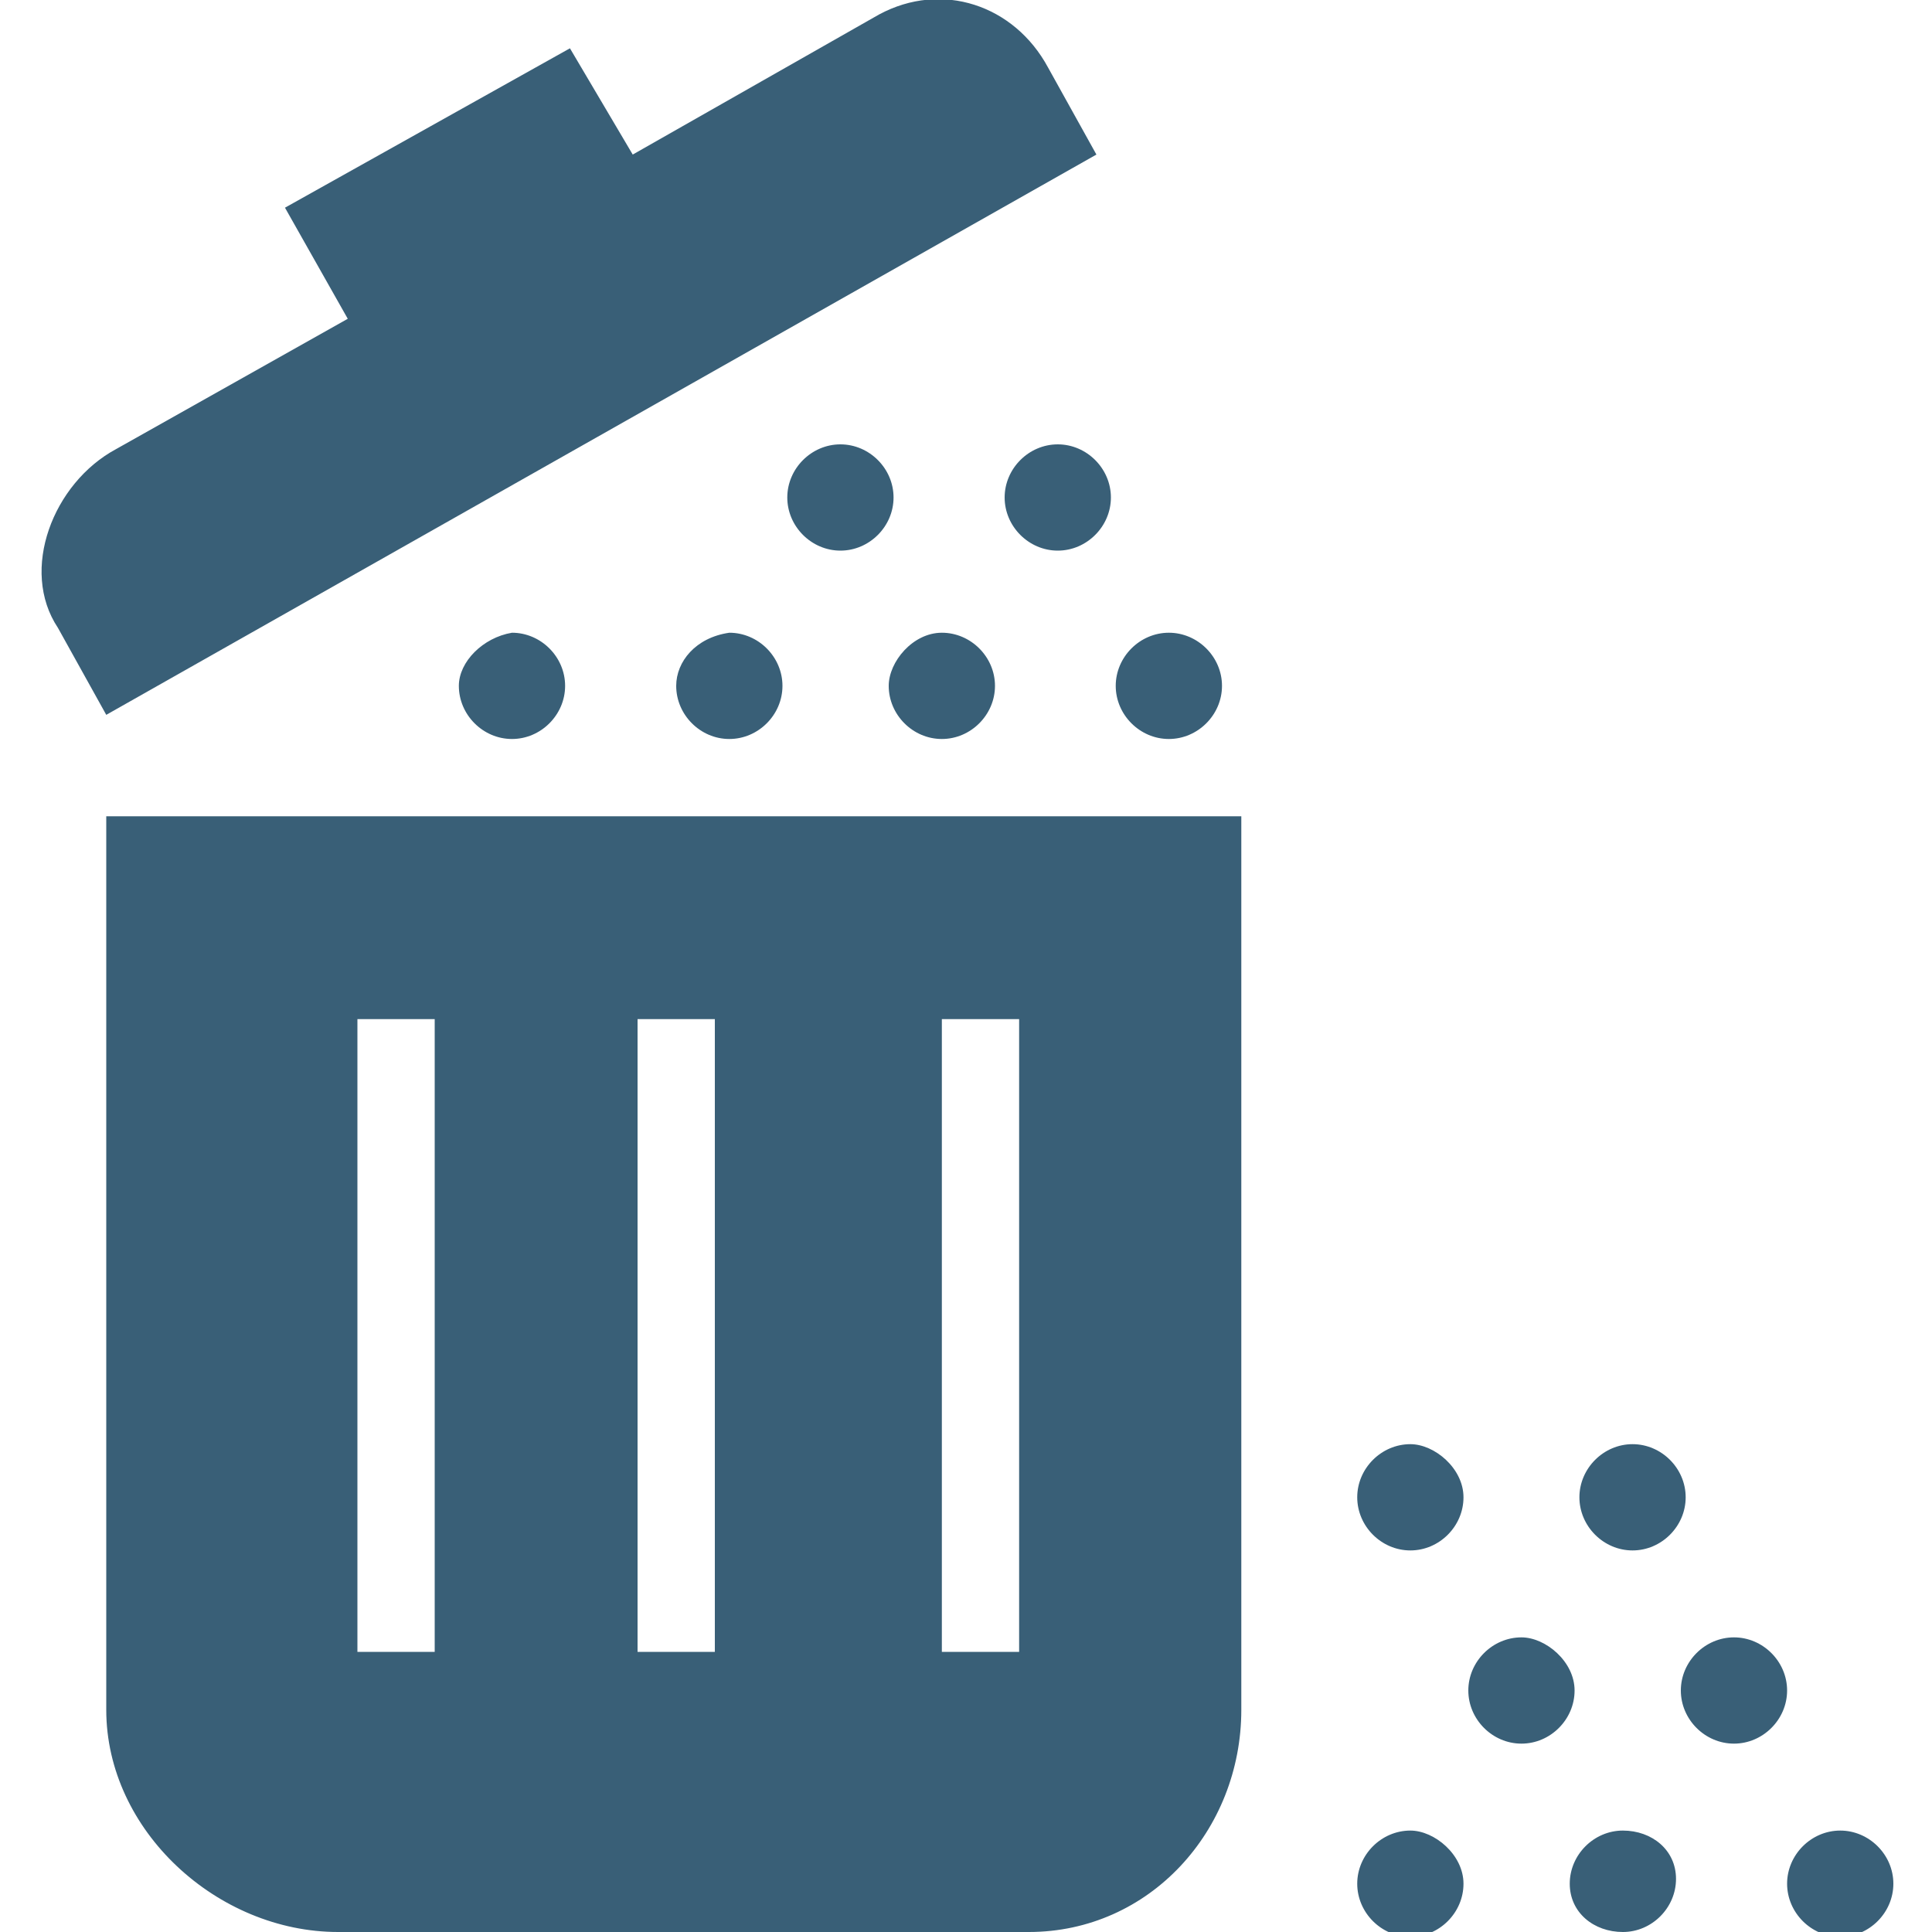 <?xml version="1.0" encoding="utf-8"?>
<svg version="1.1"  xmlns="http://www.w3.org/2000/svg" xmlns:xlink="http://www.w3.org/1999/xlink" x="0px" y="0px" width="40px" height="40px"
	 viewBox="0 0 40 40" enable-background="new 0 0 40 40" xml:space="preserve">
<g id="Lag_1">
	<g>
		<g>
			<path fill="#395F77" d="M22.7,3.2l-1-1.8c-0.7-1.3-2.2-1.8-3.5-1.1l-5.1,2.9L11.8,1L5.9,4.3l1.3,2.3L2.4,9.3
				C1.1,10,0.4,11.8,1.2,13l1,1.8L22.7,3.2z M2.2,35.4C2.2,37.9,4.5,40,7,40h14.3c2.5,0,4.4-2.1,4.4-4.6V16.9H2.2V35.4z M19.5,21.1
				h1.6v13.1h-1.6V21.1z M13.2,21.1h1.6v13.1h-1.6V21.1z M7.4,21.1H9v13.1H7.4V21.1z M14,14.2c0,0.6,0.5,1.1,1.1,1.1
				c0.6,0,1.1-0.5,1.1-1.1s-0.5-1.1-1.1-1.1C14.4,13.2,14,13.7,14,14.2z M24.2,15.3c0.6,0,1.1-0.5,1.1-1.1s-0.5-1.1-1.1-1.1
				c-0.6,0-1.1,0.5-1.1,1.1S23.6,15.3,24.2,15.3z M16.3,10.3c0,0.6,0.5,1.1,1.1,1.1s1.1-0.5,1.1-1.1s-0.5-1.1-1.1-1.1
				S16.3,9.7,16.3,10.3z M21.9,9.2c-0.6,0-1.1,0.5-1.1,1.1s0.5,1.1,1.1,1.1s1.1-0.5,1.1-1.1S22.5,9.2,21.9,9.2z M18.4,14.2
				c0,0.6,0.5,1.1,1.1,1.1s1.1-0.5,1.1-1.1s-0.5-1.1-1.1-1.1S18.4,13.7,18.4,14.2z M29.2,37.9c-0.6,0-1.1,0.5-1.1,1.1
				s0.5,1.1,1.1,1.1c0.6,0,1.1-0.5,1.1-1.1S29.7,37.9,29.2,37.9z M29.2,29.9c-0.6,0-1.1,0.5-1.1,1.1s0.5,1.1,1.1,1.1
				c0.6,0,1.1-0.5,1.1-1.1S29.7,29.9,29.2,29.9z M31.5,33.9c-0.6,0-1.1,0.5-1.1,1.1s0.5,1.1,1.1,1.1s1.1-0.5,1.1-1.1
				S32,33.9,31.5,33.9z M33.6,37.9c-0.6,0-1.1,0.5-1.1,1.1S33,40,33.6,40s1.1-0.5,1.1-1.1S34.2,37.9,33.6,37.9z M35.9,33.9
				c-0.6,0-1.1,0.5-1.1,1.1s0.5,1.1,1.1,1.1S37,35.6,37,35S36.5,33.9,35.9,33.9z M38.1,37.9c-0.6,0-1.1,0.5-1.1,1.1s0.5,1.1,1.1,1.1
				s1.1-0.5,1.1-1.1S38.7,37.9,38.1,37.9z M33.8,29.9c-0.6,0-1.1,0.5-1.1,1.1s0.5,1.1,1.1,1.1s1.1-0.5,1.1-1.1S34.4,29.9,33.8,29.9z
				 M9.5,14.2c0,0.6,0.5,1.1,1.1,1.1c0.6,0,1.1-0.5,1.1-1.1s-0.5-1.1-1.1-1.1C10,13.2,9.5,13.7,9.5,14.2z"/>
		</g>
	</g>
</g>
<g id="tekst">
</g>
</svg>
